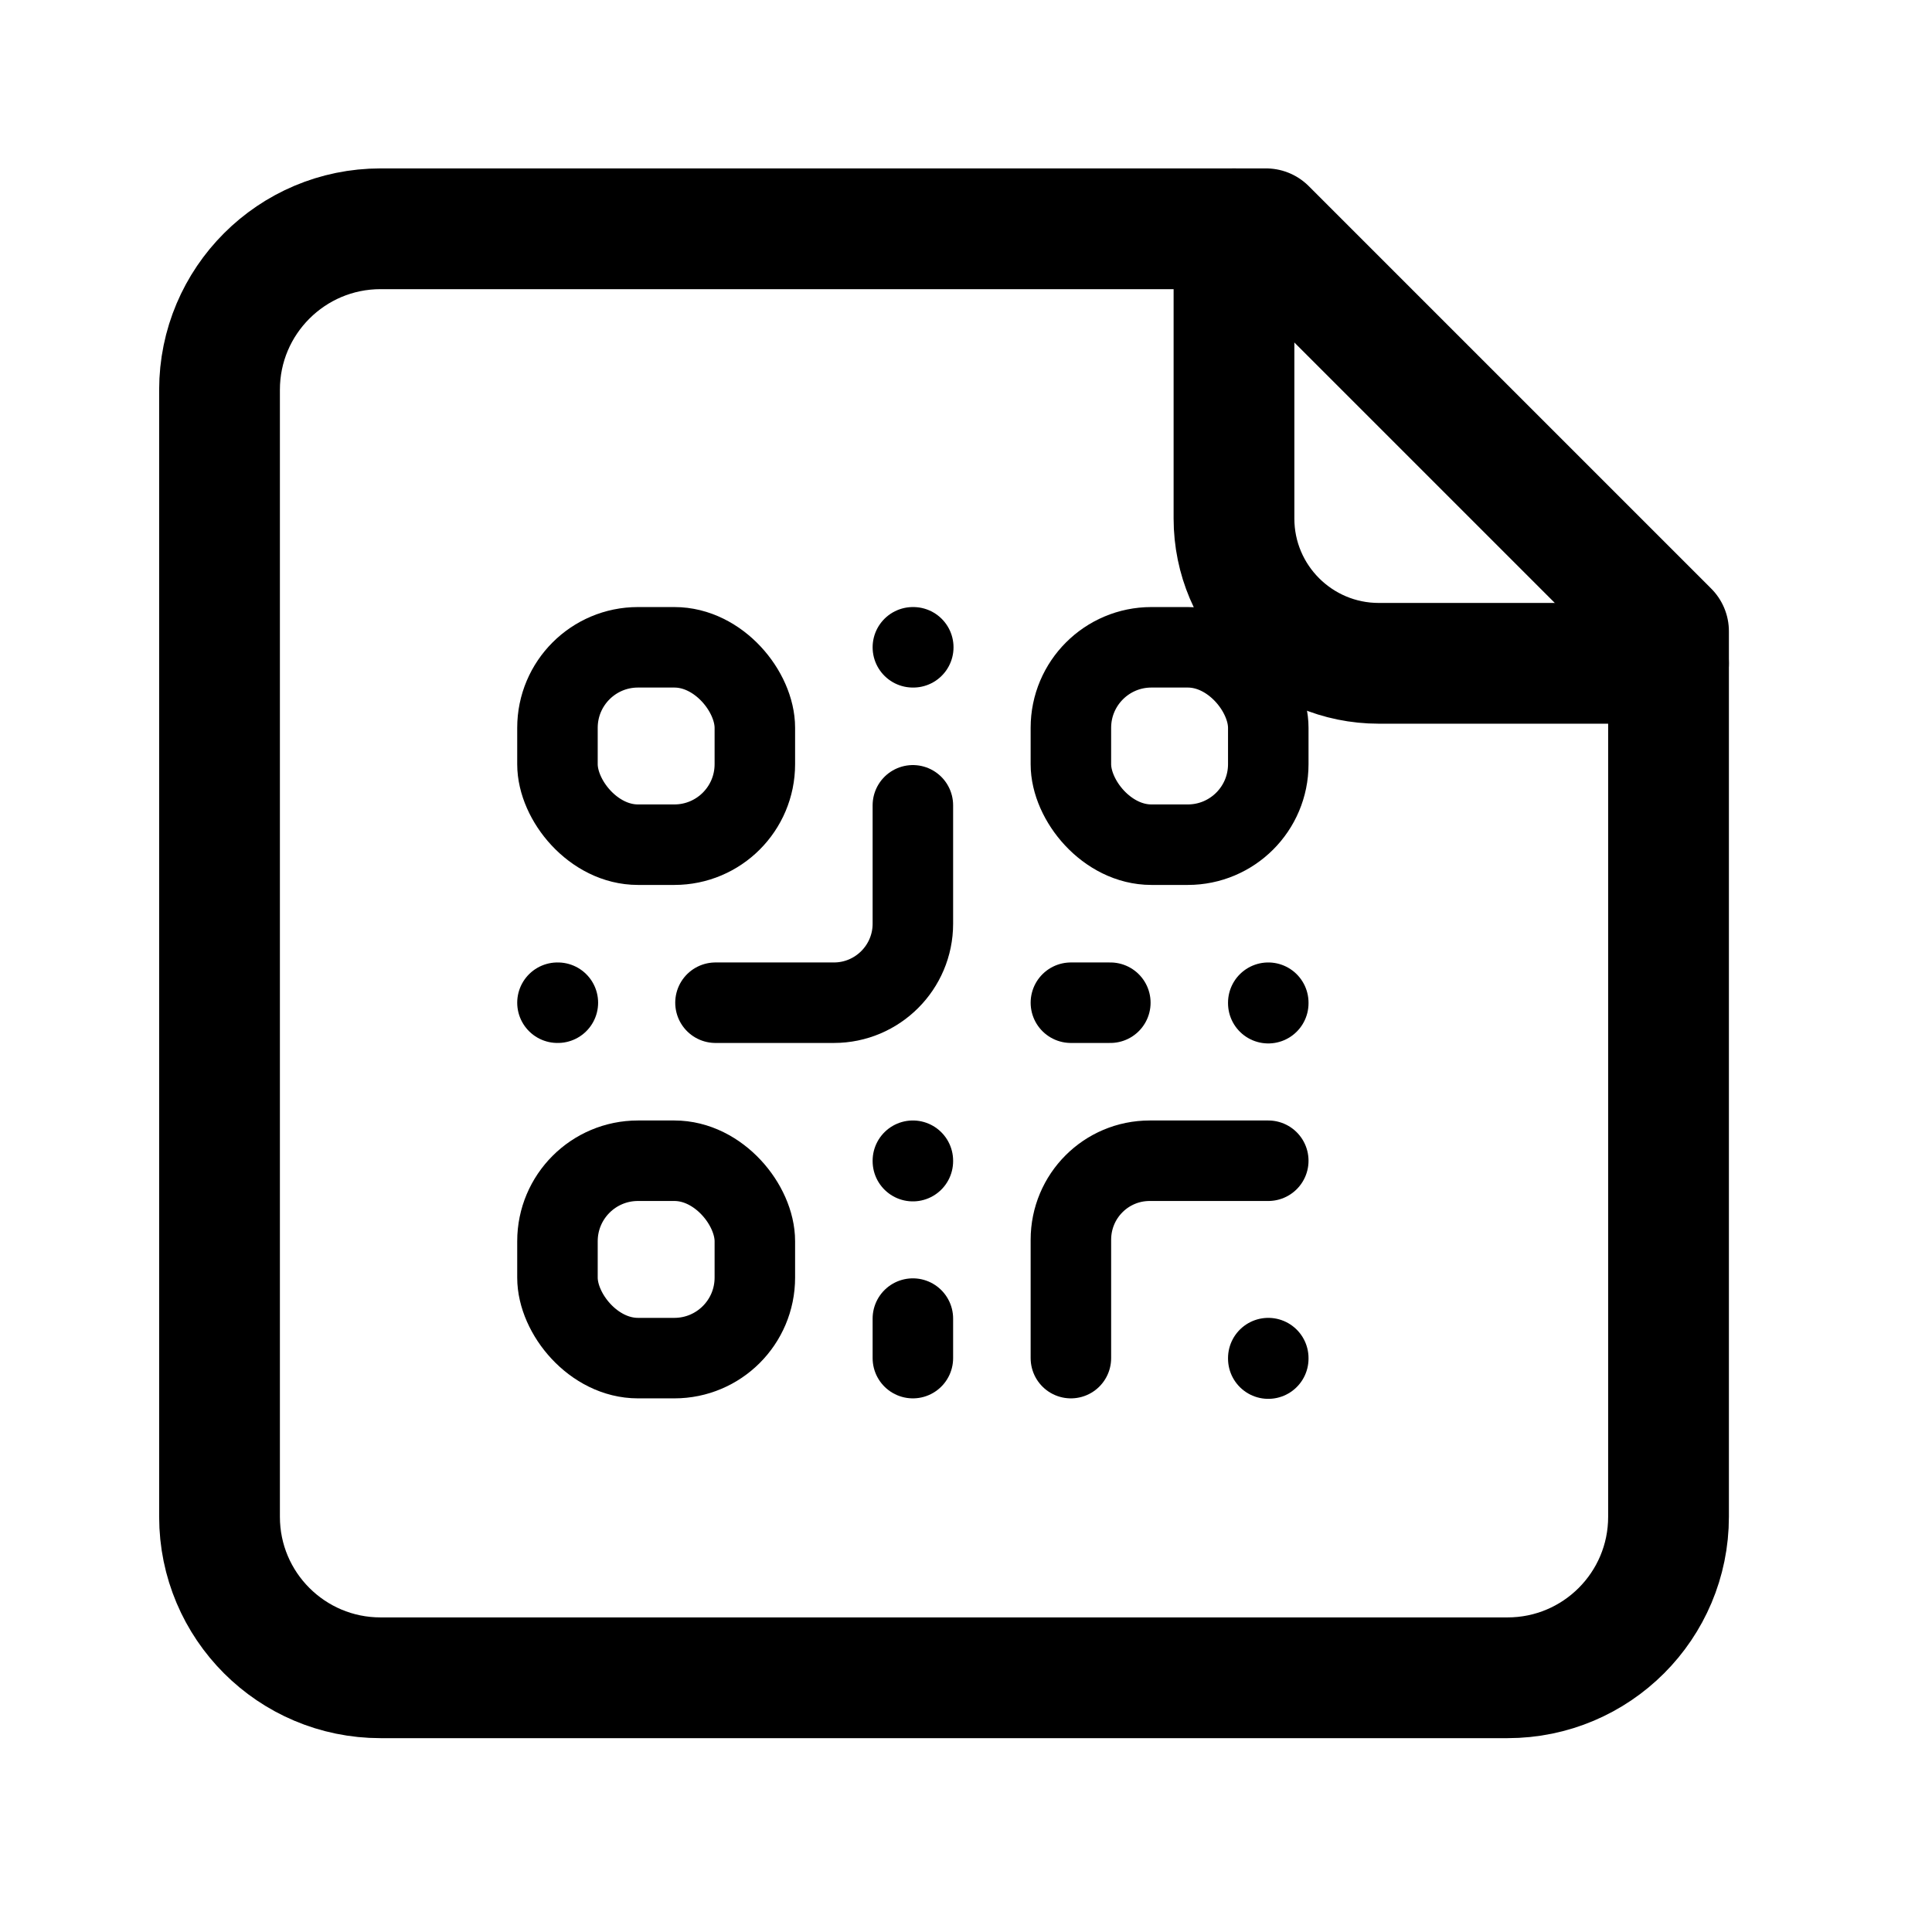 <?xml version="1.0" encoding="utf-8"?>
<svg width="24" height="24" viewBox="0 0 24 24" fill="none" stroke="currentColor" stroke-width="1.5" stroke-linecap="round" stroke-linejoin="round" class="lucide lucide-sticky-note" xmlns="http://www.w3.org/2000/svg">
  <defs/>
  <path d="M 15.727 2.842 L 4.727 2.842 C 3.623 2.842 2.727 3.738 2.727 4.842 L 2.727 18.842 C 2.727 19.947 3.623 20.842 4.727 20.842 L 18.727 20.842 C 19.832 20.842 20.727 19.947 20.727 18.842 L 20.727 7.842 L 15.727 2.842 Z" style=""/>
  <path d="M 15.329 2.842 L 15.329 6.441 C 15.329 7.435 16.135 8.24 17.128 8.24 L 20.727 8.24" style=""/>
  <rect width="2.452" height="2.452" x="6.925" y="8.041" rx="1" style="stroke-width: 1px;"/>
  <rect width="2.452" height="2.452" x="13.303" y="8.041" rx="1" style="stroke-width: 1px;"/>
  <rect width="2.452" height="2.452" x="6.925" y="14.419" rx="1" style="stroke-width: 1px;"/>
  <path d="M 15.755 14.419 L 14.282 14.419 C 13.741 14.419 13.303 14.857 13.303 15.401 L 13.303 16.871" style="stroke-width: 1px;"/>
  <path d="M 15.755 16.871 L 15.755 16.877" style="stroke-width: 1px;"/>
  <path d="M 11.34 10.004 L 11.34 11.475 C 11.34 12.016 10.9 12.456 10.359 12.456 L 8.888 12.456" style="stroke-width: 1px;"/>
  <path d="M 6.925 12.456 L 6.93 12.456" style="stroke-width: 1px;"/>
  <path d="M 11.34 8.041 L 11.345 8.041" style="stroke-width: 1px;"/>
  <path d="M 11.34 14.419 L 11.34 14.424" style="stroke-width: 1px;"/>
  <path d="M 13.303 12.456 L 13.793 12.456" style="stroke-width: 1px;"/>
  <path d="M 15.755 12.456 L 15.755 12.462" style="stroke-width: 1px;"/>
  <path d="M 11.34 16.871 L 11.34 16.38" style="stroke-width: 1px;"/>
</svg>